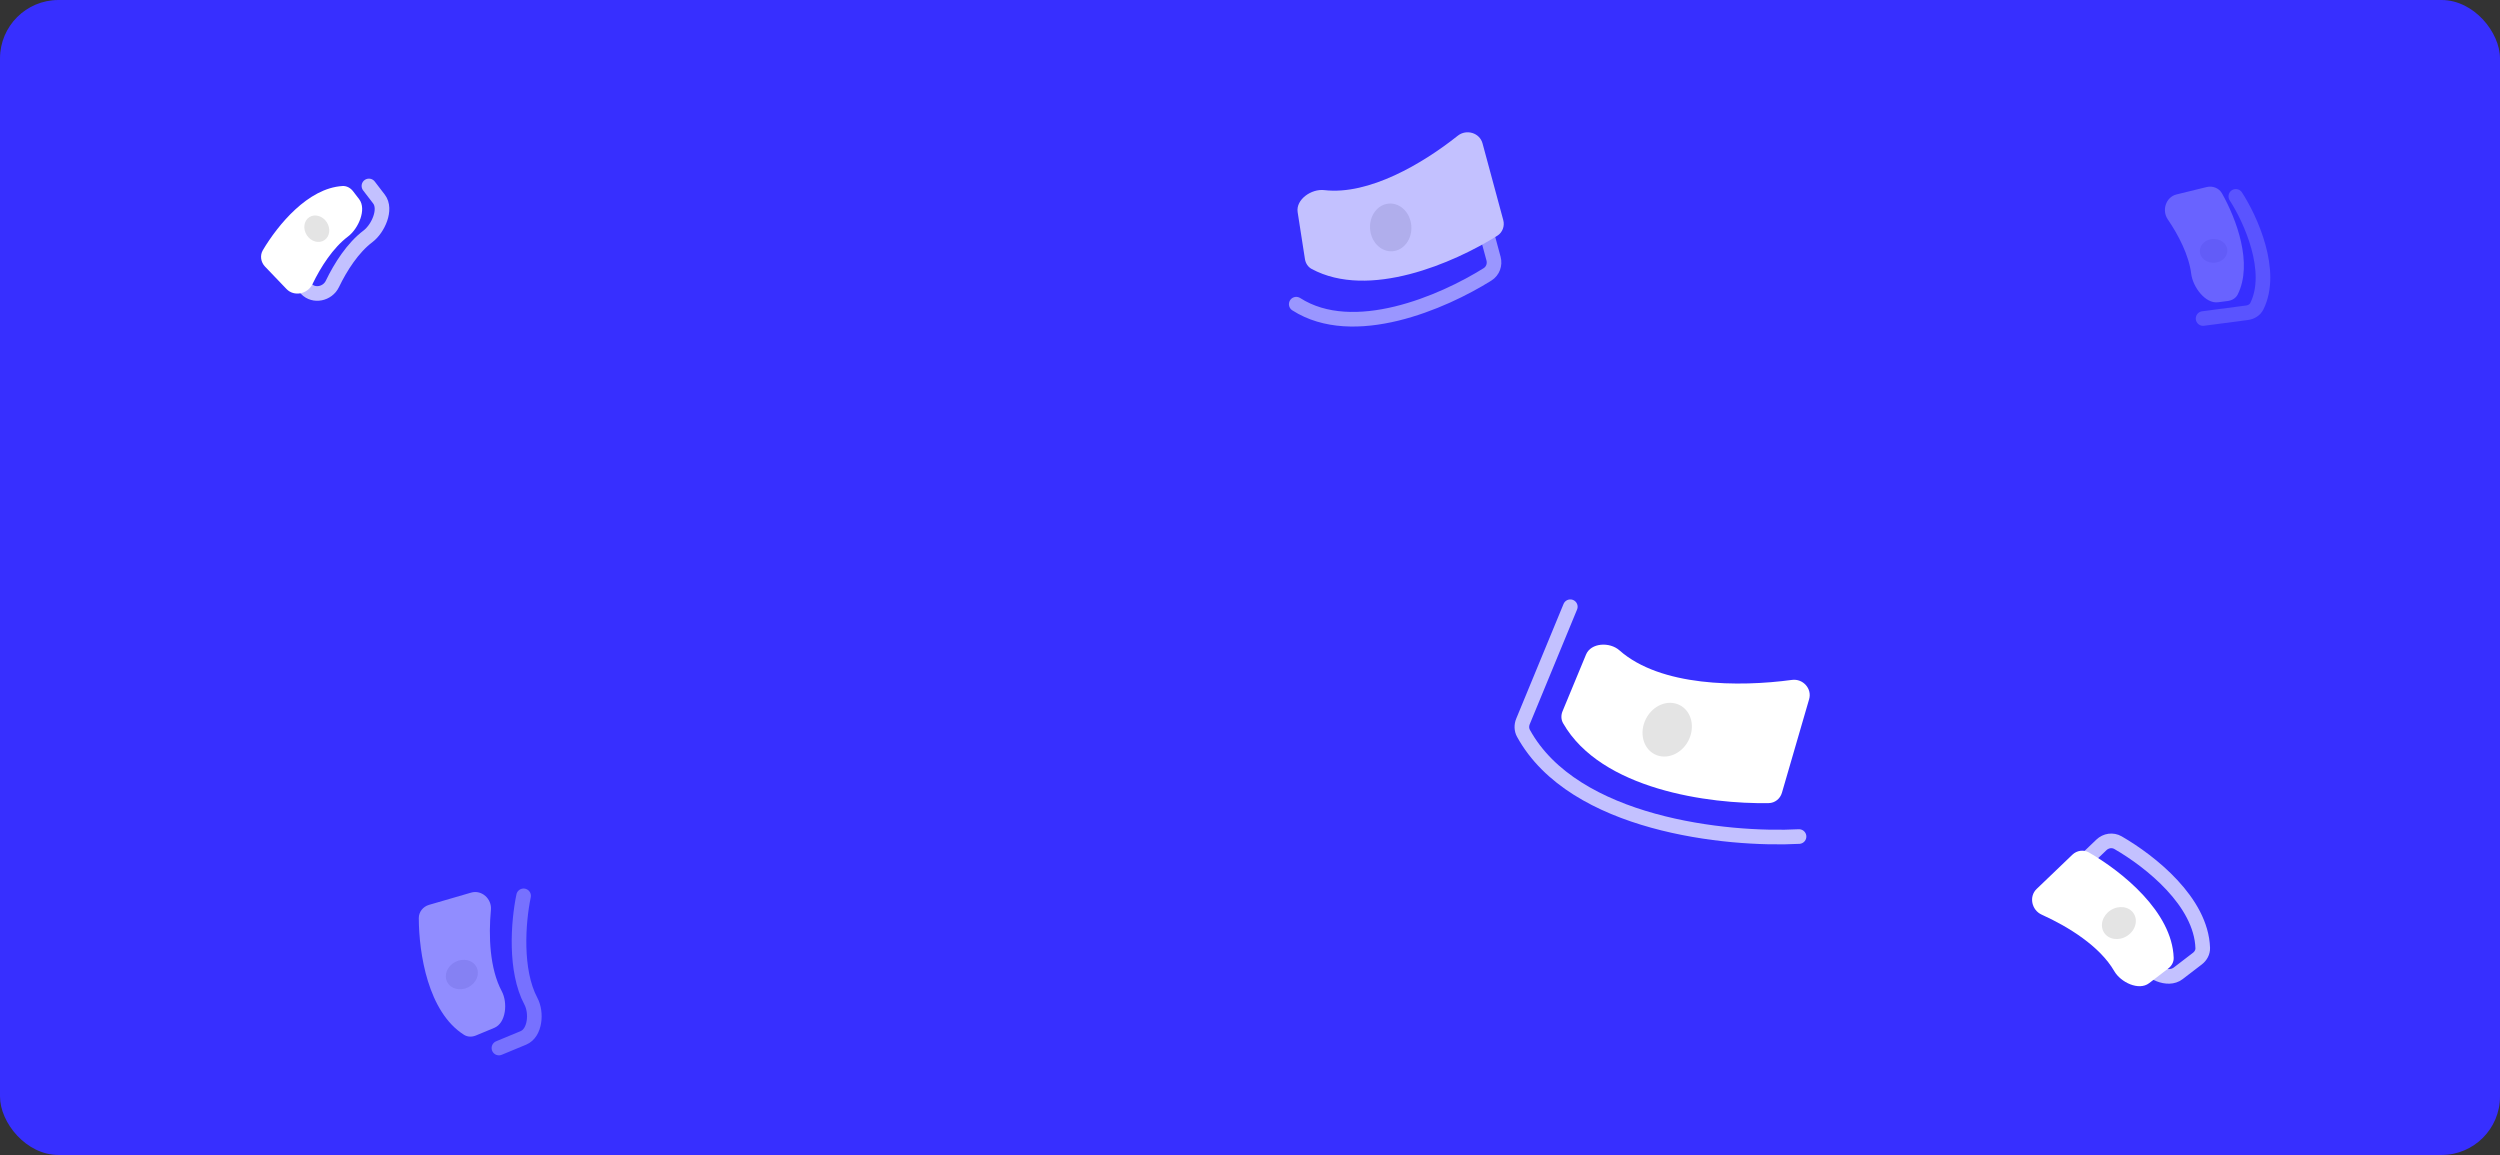 <svg width="342" height="158" viewBox="0 0 342 158" fill="none" xmlns="http://www.w3.org/2000/svg">
<rect x="0" y="0" width="342" height="158" fill="#333333" stroke="none"/>
<rect width="342" height="158" rx="8" fill="#372FFF"/>
<g opacity="0.45">
<path d="M64.448 122.11L58.687 123.786C57.871 124.023 57.288 124.75 57.291 125.6C57.307 130.423 58.547 138.446 63.477 141.563C63.962 141.869 64.568 141.877 65.098 141.657L67.611 140.615C69.24 139.939 69.472 137.16 68.642 135.603C66.981 132.49 66.823 128.031 67.158 124.469C67.299 122.968 65.896 121.689 64.448 122.11Z" fill="white"/>
<path d="M71.628 122.551C70.881 126.146 70.392 132.78 72.629 136.973C73.459 138.529 73.227 141.309 71.598 141.985L68.252 143.372" stroke="white" stroke-opacity="0.7" stroke-width="2" stroke-linecap="round"/>
<ellipse cx="63.181" cy="133.318" rx="1.947" ry="2.251" transform="rotate(-117.064 63.181 133.318)" fill="#E4E4E4"/>
</g>
<path d="M39.193 39.537L36.261 36.477C35.673 35.863 35.53 34.943 35.965 34.213C38.014 30.765 42.132 25.737 46.852 25.448C47.424 25.413 47.953 25.712 48.302 26.167L49.127 27.242C50.2 28.642 49.02 31.288 47.613 32.351C45.553 33.906 43.889 36.501 42.75 38.862C42.095 40.22 40.236 40.626 39.193 39.537Z" fill="white"/>
<path d="M37.995 35.438L41.909 39.523C42.952 40.612 44.811 40.206 45.466 38.848C46.605 36.487 48.269 33.892 50.329 32.337C51.736 31.274 52.916 28.628 51.843 27.229L50.469 25.437" stroke="white" stroke-opacity="0.7" stroke-width="2" stroke-linecap="round"/>
<ellipse rx="1.628" ry="1.882" transform="matrix(-0.839 0.544 0.544 0.839 43.338 31.288)" fill="#E4E4E4"/>
<g opacity="0.25">
<path d="M297.75 26.599L301.866 25.59C302.692 25.388 303.56 25.724 303.975 26.466C305.936 29.965 308.232 36.045 306.122 40.277C305.867 40.79 305.343 41.098 304.775 41.173L303.431 41.349C301.682 41.579 299.98 39.234 299.763 37.484C299.447 34.923 298.031 32.184 296.556 30.018C295.707 28.771 296.286 26.959 297.75 26.599Z" fill="white"/>
<path d="M305.859 26.864C307.886 29.981 311.117 37.112 308.736 41.889C308.481 42.402 307.957 42.711 307.389 42.785L301.381 43.574" stroke="white" stroke-opacity="0.7" stroke-width="2" stroke-linecap="round"/>
<ellipse rx="1.628" ry="1.882" transform="matrix(-0.051 -0.999 -0.999 0.051 302.821 34.316)" fill="#E4E4E4"/>
</g>
<path d="M247.489 95.649L243.767 108.454C243.53 109.27 242.806 109.851 241.956 109.866C233.838 110.01 219.023 108.024 213.829 98.934C213.545 98.437 213.534 97.834 213.753 97.305L216.968 89.544C217.644 87.914 220.21 87.792 221.532 88.962C227.148 93.933 237.872 93.996 245.142 93.011C246.636 92.808 247.91 94.201 247.489 95.649Z" fill="white"/>
<path d="M246.109 114.439C236.286 114.966 215.301 112.837 208.413 100.324C208.138 99.824 208.125 99.224 208.342 98.697L214.819 83" stroke="white" stroke-opacity="0.7" stroke-width="2" stroke-linecap="round"/>
<ellipse rx="3.264" ry="3.773" transform="matrix(0.891 0.455 0.455 -0.891 228.073 99.821)" fill="#E4E4E4"/>
<path d="M278.612 121.609L283.499 116.925C284.113 116.337 285.032 116.195 285.769 116.62C290.249 119.207 297.153 124.716 297.36 131.032C297.379 131.605 297.083 132.133 296.629 132.482L293.996 134.5C292.596 135.574 290.115 134.384 289.233 132.856C287.264 129.442 282.939 126.762 279.304 125.124C277.929 124.505 277.523 122.652 278.612 121.609Z" fill="white"/>
<path d="M282.585 120.266L287.473 115.582C288.086 114.994 289.006 114.852 289.742 115.277C294.223 117.864 301.126 123.373 301.334 129.688C301.353 130.261 301.057 130.79 300.602 131.139L297.969 133.157C296.569 134.23 294.088 133.041 293.207 131.513C291.237 128.099 286.913 125.419 283.277 123.781C281.902 123.161 281.496 121.309 282.585 120.266Z" stroke="white" stroke-opacity="0.7" stroke-width="2" stroke-linecap="round"/>
<ellipse rx="2.087" ry="2.412" transform="matrix(-0.544 -0.839 -0.839 0.544 289.864 126.275)" fill="#E4E4E4"/>
<g opacity="0.7">
<path d="M202.809 19.613L205.645 30.105C205.867 30.925 205.549 31.8 204.829 32.251C198.878 35.981 187.274 41.014 179.432 36.791C178.927 36.52 178.604 36.01 178.516 35.443L177.519 29.027C177.249 27.284 179.406 25.802 181.158 26.008C187.27 26.727 194.644 22.37 199.422 18.568C200.602 17.629 202.415 18.158 202.809 19.613Z" fill="white"/>
<path d="M200.612 21.681L204.316 35.382C204.538 36.203 204.22 37.077 203.5 37.529C197.349 41.383 185.159 46.631 177.325 41.612" stroke="white" stroke-opacity="0.7" stroke-width="2" stroke-linecap="round"/>
<ellipse rx="2.829" ry="3.271" transform="matrix(0.997 -0.075 -0.075 -0.997 190.249 31.111)" fill="#E4E4E4"/>
</g>
</svg>
